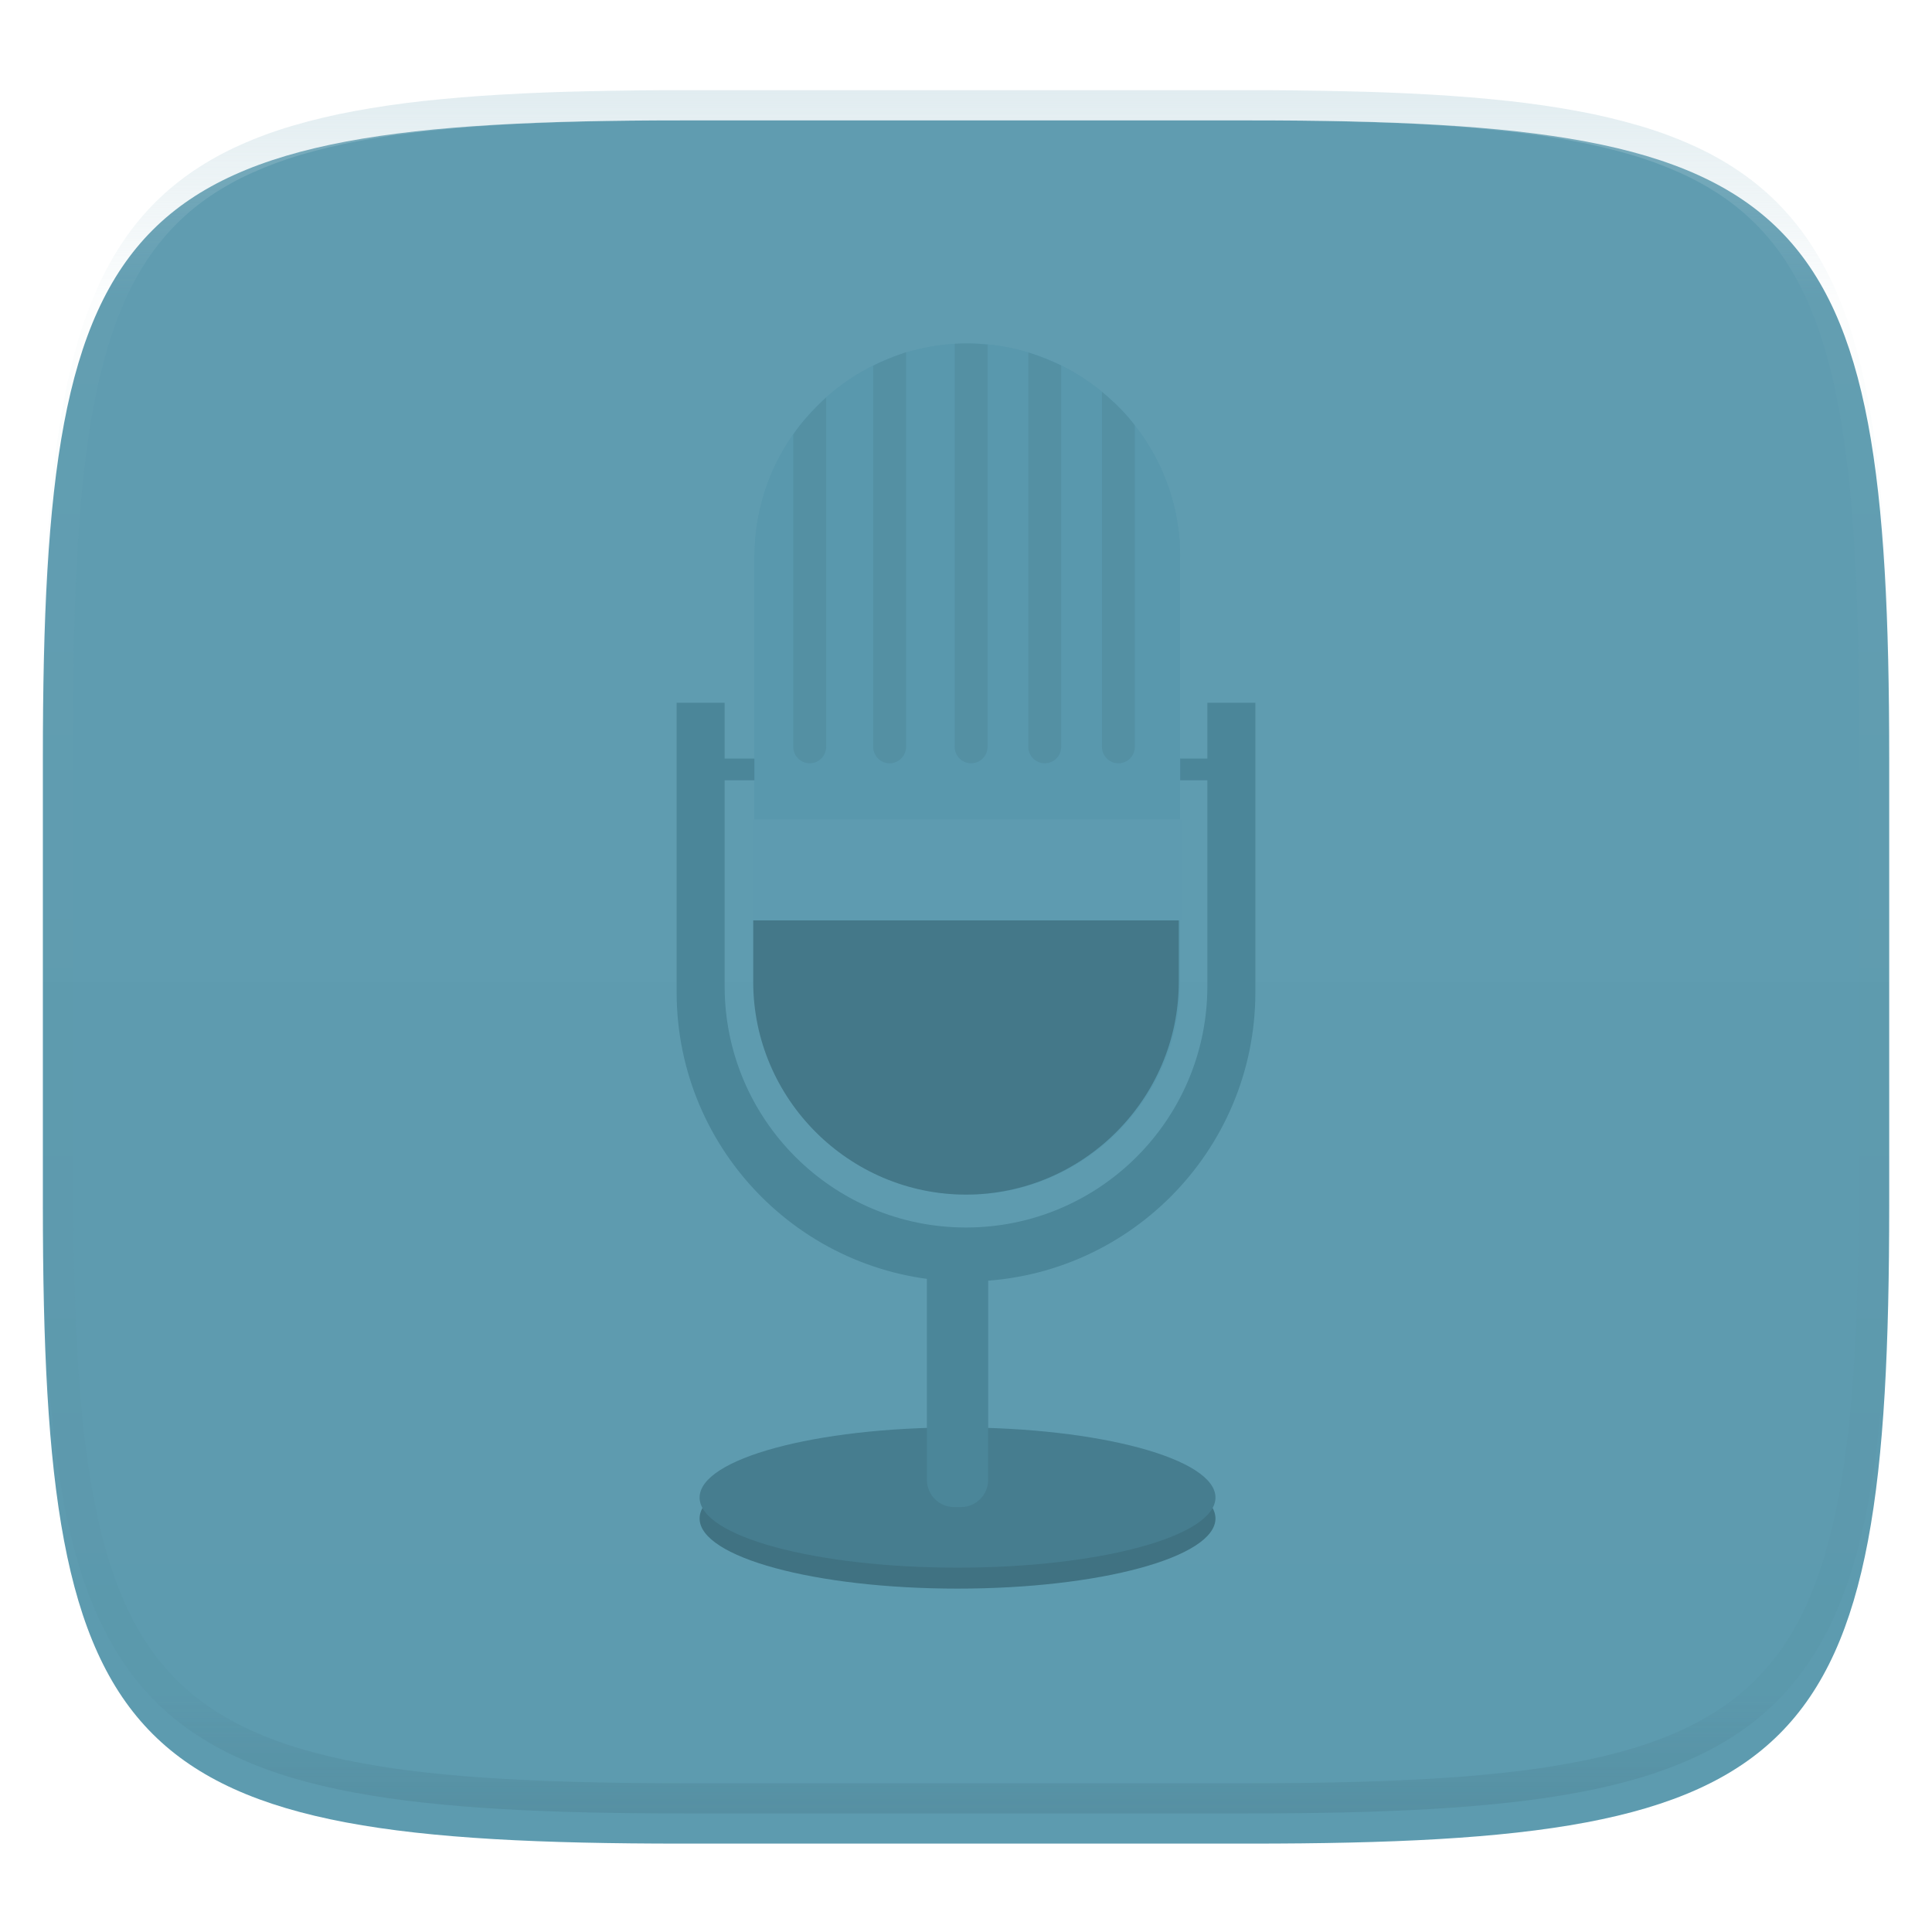 <svg xmlns="http://www.w3.org/2000/svg" style="isolation:isolate" width="256" height="256" viewBox="0 0 256 256">
 <defs>
  <filter id="HwP4UXdvKOppbFuF6i6IUICuivxZhnvg" width="400%" height="400%" x="-200%" y="-200%" color-interpolation-filters="sRGB" filterUnits="objectBoundingBox">
   <feGaussianBlur xmlns="http://www.w3.org/2000/svg" in="SourceGraphic" stdDeviation="4.294"/>
   <feOffset xmlns="http://www.w3.org/2000/svg" dx="0" dy="4" result="pf_100_offsetBlur"/>
   <feFlood xmlns="http://www.w3.org/2000/svg" flood-opacity=".4"/>
   <feComposite xmlns="http://www.w3.org/2000/svg" in2="pf_100_offsetBlur" operator="in" result="pf_100_dropShadow"/>
   <feBlend xmlns="http://www.w3.org/2000/svg" in="SourceGraphic" in2="pf_100_dropShadow" mode="normal"/>
  </filter>
 </defs>
 <g filter="url(#HwP4UXdvKOppbFuF6i6IUICuivxZhnvg)">
  <linearGradient id="_lgradient_158" x1="0" x2="0" y1="0" y2="1" gradientTransform="matrix(244.648,0,0,228.338,5.68,11.95)" gradientUnits="userSpaceOnUse">
   <stop offset="0%" style="stop-color:#609cb0"/>
   <stop offset="100%" style="stop-color:#5d9baf"/>
  </linearGradient>
  <path fill="url(#_lgradient_158)" d="M 165.689 11.95 C 239.745 11.95 250.328 22.507 250.328 96.494 L 250.328 155.745 C 250.328 229.731 239.745 240.288 165.689 240.288 L 90.319 240.288 C 16.264 240.288 5.68 229.731 5.68 155.745 L 5.68 96.494 C 5.68 22.507 16.264 11.95 90.319 11.95 L 165.689 11.95 Z"/>
 </g>
 <g opacity=".4">
  <linearGradient id="_lgradient_159" x1=".517" x2=".517" y1="0" y2="1" gradientTransform="matrix(244.65,0,0,228.34,5.68,11.95)" gradientUnits="userSpaceOnUse">
   <stop offset="0%" style="stop-color:#b0ced8"/>
   <stop offset="12.5%" stop-opacity=".098" style="stop-color:#b0ced8"/>
   <stop offset="92.5%" stop-opacity=".098" style="stop-color:#365f6d"/>
   <stop offset="100%" stop-opacity=".498" style="stop-color:#365f6d"/>
  </linearGradient>
  <path fill="url(#_lgradient_159)" fill-rule="evenodd" d="M 165.068 11.951 C 169.396 11.941 173.724 11.991 178.052 12.089 C 181.927 12.167 185.803 12.315 189.678 12.541 C 193.131 12.737 196.583 13.022 200.026 13.395 C 203.085 13.73 206.144 14.181 209.174 14.741 C 211.889 15.243 214.574 15.881 217.22 16.657 C 219.62 17.355 221.971 18.219 224.243 19.241 C 226.358 20.184 228.384 21.304 230.302 22.591 C 232.142 23.829 233.863 25.244 235.437 26.806 C 237.001 28.378 238.417 30.088 239.656 31.925 C 240.945 33.841 242.066 35.865 243.02 37.967 C 244.043 40.247 244.909 42.585 245.617 44.972 C 246.394 47.615 247.034 50.297 247.535 53.009 C 248.096 56.035 248.548 59.081 248.883 62.136 C 249.257 65.575 249.542 69.014 249.739 72.462 C 249.965 76.323 250.112 80.194 250.201 84.055 C 250.289 88.378 250.339 92.701 250.329 97.014 L 250.329 155.226 C 250.339 159.549 250.289 163.862 250.201 168.185 C 250.112 172.056 249.965 175.917 249.739 179.778 C 249.542 183.226 249.257 186.675 248.883 190.104 C 248.548 193.159 248.096 196.215 247.535 199.241 C 247.034 201.943 246.394 204.625 245.617 207.268 C 244.909 209.655 244.043 212.003 243.02 214.273 C 242.066 216.385 240.945 218.399 239.656 220.315 C 238.417 222.152 237.001 223.872 235.437 225.434 C 233.863 226.996 232.142 228.411 230.302 229.649 C 228.384 230.936 226.358 232.056 224.243 232.999 C 221.971 234.021 219.62 234.885 217.22 235.593 C 214.574 236.369 211.889 237.007 209.174 237.499 C 206.144 238.068 203.085 238.51 200.026 238.845 C 196.583 239.218 193.131 239.503 189.678 239.699 C 185.803 239.925 181.927 240.073 178.052 240.161 C 173.724 240.249 169.396 240.299 165.068 240.289 L 90.942 240.289 C 86.614 240.299 82.286 240.249 77.958 240.161 C 74.083 240.073 70.207 239.925 66.332 239.699 C 62.879 239.503 59.427 239.218 55.984 238.845 C 52.925 238.51 49.866 238.068 46.836 237.499 C 44.121 237.007 41.436 236.369 38.79 235.593 C 36.39 234.885 34.039 234.021 31.767 232.999 C 29.652 232.056 27.626 230.936 25.708 229.649 C 23.868 228.411 22.147 226.996 20.573 225.434 C 19.009 223.872 17.593 222.152 16.354 220.315 C 15.065 218.399 13.944 216.385 12.99 214.273 C 11.967 212.003 11.101 209.655 10.393 207.268 C 9.616 204.625 8.976 201.943 8.475 199.241 C 7.914 196.215 7.462 193.159 7.127 190.104 C 6.753 186.675 6.468 183.226 6.271 179.778 C 6.045 175.917 5.898 172.056 5.809 168.185 C 5.721 163.862 5.671 159.549 5.681 155.226 L 5.681 97.014 C 5.671 92.701 5.721 88.378 5.809 84.055 C 5.898 80.194 6.045 76.323 6.271 72.462 C 6.468 69.014 6.753 65.575 7.127 62.136 C 7.462 59.081 7.914 56.035 8.475 53.009 C 8.976 50.297 9.616 47.615 10.393 44.972 C 11.101 42.585 11.967 40.247 12.99 37.967 C 13.944 35.865 15.065 33.841 16.354 31.925 C 17.593 30.088 19.009 28.378 20.573 26.806 C 22.147 25.244 23.868 23.829 25.708 22.591 C 27.626 21.304 29.652 20.184 31.767 19.241 C 34.039 18.219 36.39 17.355 38.79 16.657 C 41.436 15.881 44.121 15.243 46.836 14.741 C 49.866 14.181 52.925 13.73 55.984 13.395 C 59.427 13.022 62.879 12.737 66.332 12.541 C 70.207 12.315 74.083 12.167 77.958 12.089 C 82.286 11.991 86.614 11.941 90.942 11.951 L 165.068 11.951 Z M 165.078 15.96 C 169.376 15.95 173.675 15.999 177.973 16.087 C 181.8 16.176 185.626 16.323 189.452 16.539 C 192.836 16.736 196.219 17.011 199.583 17.384 C 202.554 17.699 205.515 18.131 208.446 18.681 C 211.023 19.153 213.58 19.762 216.099 20.499 C 218.322 21.147 220.495 21.953 222.6 22.896 C 224.509 23.751 226.338 24.763 228.069 25.922 C 229.692 27.013 231.207 28.26 232.594 29.646 C 233.981 31.031 235.23 32.544 236.332 34.165 C 237.492 35.894 238.506 37.712 239.361 39.608 C 240.306 41.72 241.112 43.892 241.761 46.102 C 242.509 48.617 243.109 51.162 243.591 53.736 C 244.132 56.664 244.565 59.611 244.889 62.578 C 245.263 65.938 245.539 69.308 245.735 72.688 C 245.952 76.51 246.109 80.322 246.188 84.144 C 246.276 88.437 246.325 92.721 246.325 97.014 C 246.325 97.014 246.325 97.014 246.325 97.014 L 246.325 155.226 C 246.325 155.226 246.325 155.226 246.325 155.226 C 246.325 159.519 246.276 163.803 246.188 168.096 C 246.109 171.918 245.952 175.74 245.735 179.552 C 245.539 182.932 245.263 186.302 244.889 189.672 C 244.565 192.629 244.132 195.576 243.591 198.504 C 243.109 201.078 242.509 203.623 241.761 206.138 C 241.112 208.358 240.306 210.52 239.361 212.632 C 238.506 214.528 237.492 216.356 236.332 218.075 C 235.23 219.706 233.981 221.219 232.594 222.604 C 231.207 223.98 229.692 225.227 228.069 226.318 C 226.338 227.477 224.509 228.489 222.6 229.344 C 220.495 230.297 218.322 231.093 216.099 231.741 C 213.58 232.478 211.023 233.087 208.446 233.559 C 205.515 234.109 202.554 234.541 199.583 234.865 C 196.219 235.229 192.836 235.514 189.452 235.701 C 185.626 235.917 181.8 236.074 177.973 236.153 C 173.675 236.251 169.376 236.29 165.078 236.29 C 165.078 236.29 165.078 236.29 165.068 236.29 L 90.942 236.29 C 90.932 236.29 90.932 236.29 90.932 236.29 C 86.634 236.29 82.335 236.251 78.037 236.153 C 74.21 236.074 70.384 235.917 66.558 235.701 C 63.174 235.514 59.791 235.229 56.427 234.865 C 53.456 234.541 50.495 234.109 47.564 233.559 C 44.987 233.087 42.43 232.478 39.911 231.741 C 37.688 231.093 35.515 230.297 33.41 229.344 C 31.501 228.489 29.672 227.477 27.941 226.318 C 26.318 225.227 24.803 223.98 23.416 222.604 C 22.029 221.219 20.78 219.706 19.678 218.075 C 18.518 216.356 17.504 214.528 16.649 212.632 C 15.704 210.52 14.898 208.358 14.249 206.138 C 13.501 203.623 12.901 201.078 12.419 198.504 C 11.878 195.576 11.445 192.629 11.121 189.672 C 10.747 186.302 10.472 182.932 10.275 179.552 C 10.058 175.74 9.901 171.918 9.822 168.096 C 9.734 163.803 9.685 159.519 9.685 155.226 C 9.685 155.226 9.685 155.226 9.685 155.226 L 9.685 97.014 C 9.685 97.014 9.685 97.014 9.685 97.014 C 9.685 92.721 9.734 88.437 9.822 84.144 C 9.901 80.322 10.058 76.51 10.275 72.688 C 10.472 69.308 10.747 65.938 11.121 62.578 C 11.445 59.611 11.878 56.664 12.419 53.736 C 12.901 51.162 13.501 48.617 14.249 46.102 C 14.898 43.892 15.704 41.72 16.649 39.608 C 17.504 37.712 18.518 35.894 19.678 34.165 C 20.78 32.544 22.029 31.031 23.416 29.646 C 24.803 28.26 26.318 27.013 27.941 25.922 C 29.672 24.763 31.501 23.751 33.41 22.896 C 35.515 21.953 37.688 21.147 39.911 20.499 C 42.43 19.762 44.987 19.153 47.564 18.681 C 50.495 18.131 53.456 17.699 56.427 17.384 C 59.791 17.011 63.174 16.736 66.558 16.539 C 70.384 16.323 74.21 16.176 78.037 16.087 C 82.335 15.999 86.634 15.95 90.932 15.96 C 90.932 15.96 90.932 15.96 90.942 15.96 L 165.068 15.96 C 165.078 15.96 165.078 15.96 165.078 15.96 Z"/>
 </g>
 <g>
  <path fill="#407282" d="M 161.056 201.208 C 161.056 206.34 145.754 210.5 126.879 210.5 C 108.003 210.5 92.701 206.34 92.701 201.208 C 92.701 196.076 108.003 191.916 126.879 191.916 C 145.754 191.916 161.056 196.076 161.056 201.208 Z"/>
  <path fill="#467d8f" d="M 161.056 198.431 C 161.056 203.563 145.754 207.723 126.879 207.723 C 108.003 207.723 92.701 203.563 92.701 198.431 C 92.701 193.299 108.003 189.139 126.879 189.139 C 145.754 189.139 161.056 193.299 161.056 198.431 Z"/>
  <path fill="#4b8699" d="M 161.056 103.396 L 94.217 103.396 L 94.217 100.513 L 161.056 100.513 L 161.056 103.396 Z"/>
  <path fill="#4b8699" d="M 127.323 199.695 L 126.434 199.695 C 124.438 199.695 122.82 198.077 122.82 196.081 L 122.82 163.951 L 130.937 163.951 L 130.937 196.081 C 130.937 198.077 129.319 199.695 127.323 199.695 Z"/>
  <path fill="#4b8699" d="M 159.982 93.122 L 159.982 130.67 C 159.982 148.333 145.663 162.651 128 162.651 L 128 162.651 C 110.337 162.651 96.018 148.333 96.018 130.67 L 96.018 93.122 L 89.657 93.122 L 89.657 131.465 C 89.657 152.641 106.824 169.807 128 169.807 L 128 169.807 C 149.176 169.807 166.343 152.641 166.343 131.465 L 166.343 93.122 L 159.982 93.122 Z"/>
  <path fill="#5998ad" d="M 128.178 158.291 L 128.178 158.291 C 112.671 158.291 99.983 145.603 99.983 130.096 L 99.983 73.706 C 99.983 58.199 112.671 45.511 128.178 45.511 L 128.178 45.511 C 143.685 45.511 156.373 58.199 156.373 73.706 L 156.373 130.096 C 156.373 145.603 143.685 158.291 128.178 158.291 Z"/>
  <path fill="#5998ad" d="M 128.178 158.291 L 128.178 158.291 C 112.671 158.291 99.983 145.603 99.983 130.096 L 99.983 73.706 C 99.983 58.199 112.671 45.511 128.178 45.511 L 128.178 45.511 C 143.685 45.511 156.373 58.199 156.373 73.706 L 156.373 130.096 C 156.373 145.603 143.685 158.291 128.178 158.291 Z"/>
  <path fill="#447889" d="M 99.805 121.63 L 99.805 130.096 C 99.805 145.603 112.493 158.291 128 158.291 L 128 158.291 C 143.507 158.291 156.195 145.603 156.195 130.096 L 156.195 130.096 L 156.195 121.547"/>
  <path fill="none" d="M 156.195 121.547 L 156.195 73.706 C 156.195 58.199 143.507 45.511 128 45.511 L 128 45.511 C 112.493 45.511 99.805 58.199 99.805 73.706 L 99.805 121.63"/>
  <path fill="#5e9bb0" d="M 156.509 121.958 L 99.733 121.958 L 99.733 108.587 L 156.509 108.587 L 156.509 121.958 Z"/>
  <g opacity=".26">
   <path fill="#447889" d="M 107.291 101.142 L 107.291 101.142 C 106.092 101.142 105.111 100.161 105.111 98.962 L 105.111 57.57 C 106.157 55.999 107.624 54.376 109.471 52.659 L 109.471 98.962 C 109.471 100.161 108.49 101.142 107.291 101.142 Z"/>
  </g>
  <g opacity=".26">
   <path fill="#447889" d="M 117.88 101.142 L 117.88 101.142 C 116.681 101.142 115.7 100.161 115.7 98.962 L 115.7 48.46 C 116.85 47.85 118.318 47.264 120.06 46.66 L 120.06 98.962 C 120.06 100.161 119.079 101.142 117.88 101.142 Z"/>
  </g>
  <g opacity=".26">
   <path fill="#447889" d="M 128.678 101.142 L 128.678 101.142 C 127.479 101.142 126.498 100.161 126.498 98.962 L 126.498 45.549 C 127.252 45.501 127.995 45.489 128.724 45.51 C 129.452 45.53 130.165 45.582 130.858 45.66 L 130.858 98.962 C 130.858 100.161 129.876 101.142 128.678 101.142 Z"/>
  </g>
  <g opacity=".26">
   <path fill="#447889" d="M 138.436 101.142 L 138.436 101.142 C 137.238 101.142 136.257 100.161 136.257 98.962 L 136.257 46.704 C 137.817 47.191 139.284 47.783 140.616 48.437 L 140.616 98.962 C 140.616 100.161 139.635 101.142 138.436 101.142 Z"/>
  </g>
  <g opacity=".26">
   <path fill="#447889" d="M 148.195 101.142 L 148.195 101.142 C 146.996 101.142 146.015 100.161 146.015 98.962 L 146.015 51.926 C 147.84 53.425 149.308 54.921 150.375 56.37 L 150.375 98.962 C 150.375 100.161 149.394 101.142 148.195 101.142 Z"/>
  </g>
 </g>
</svg>
